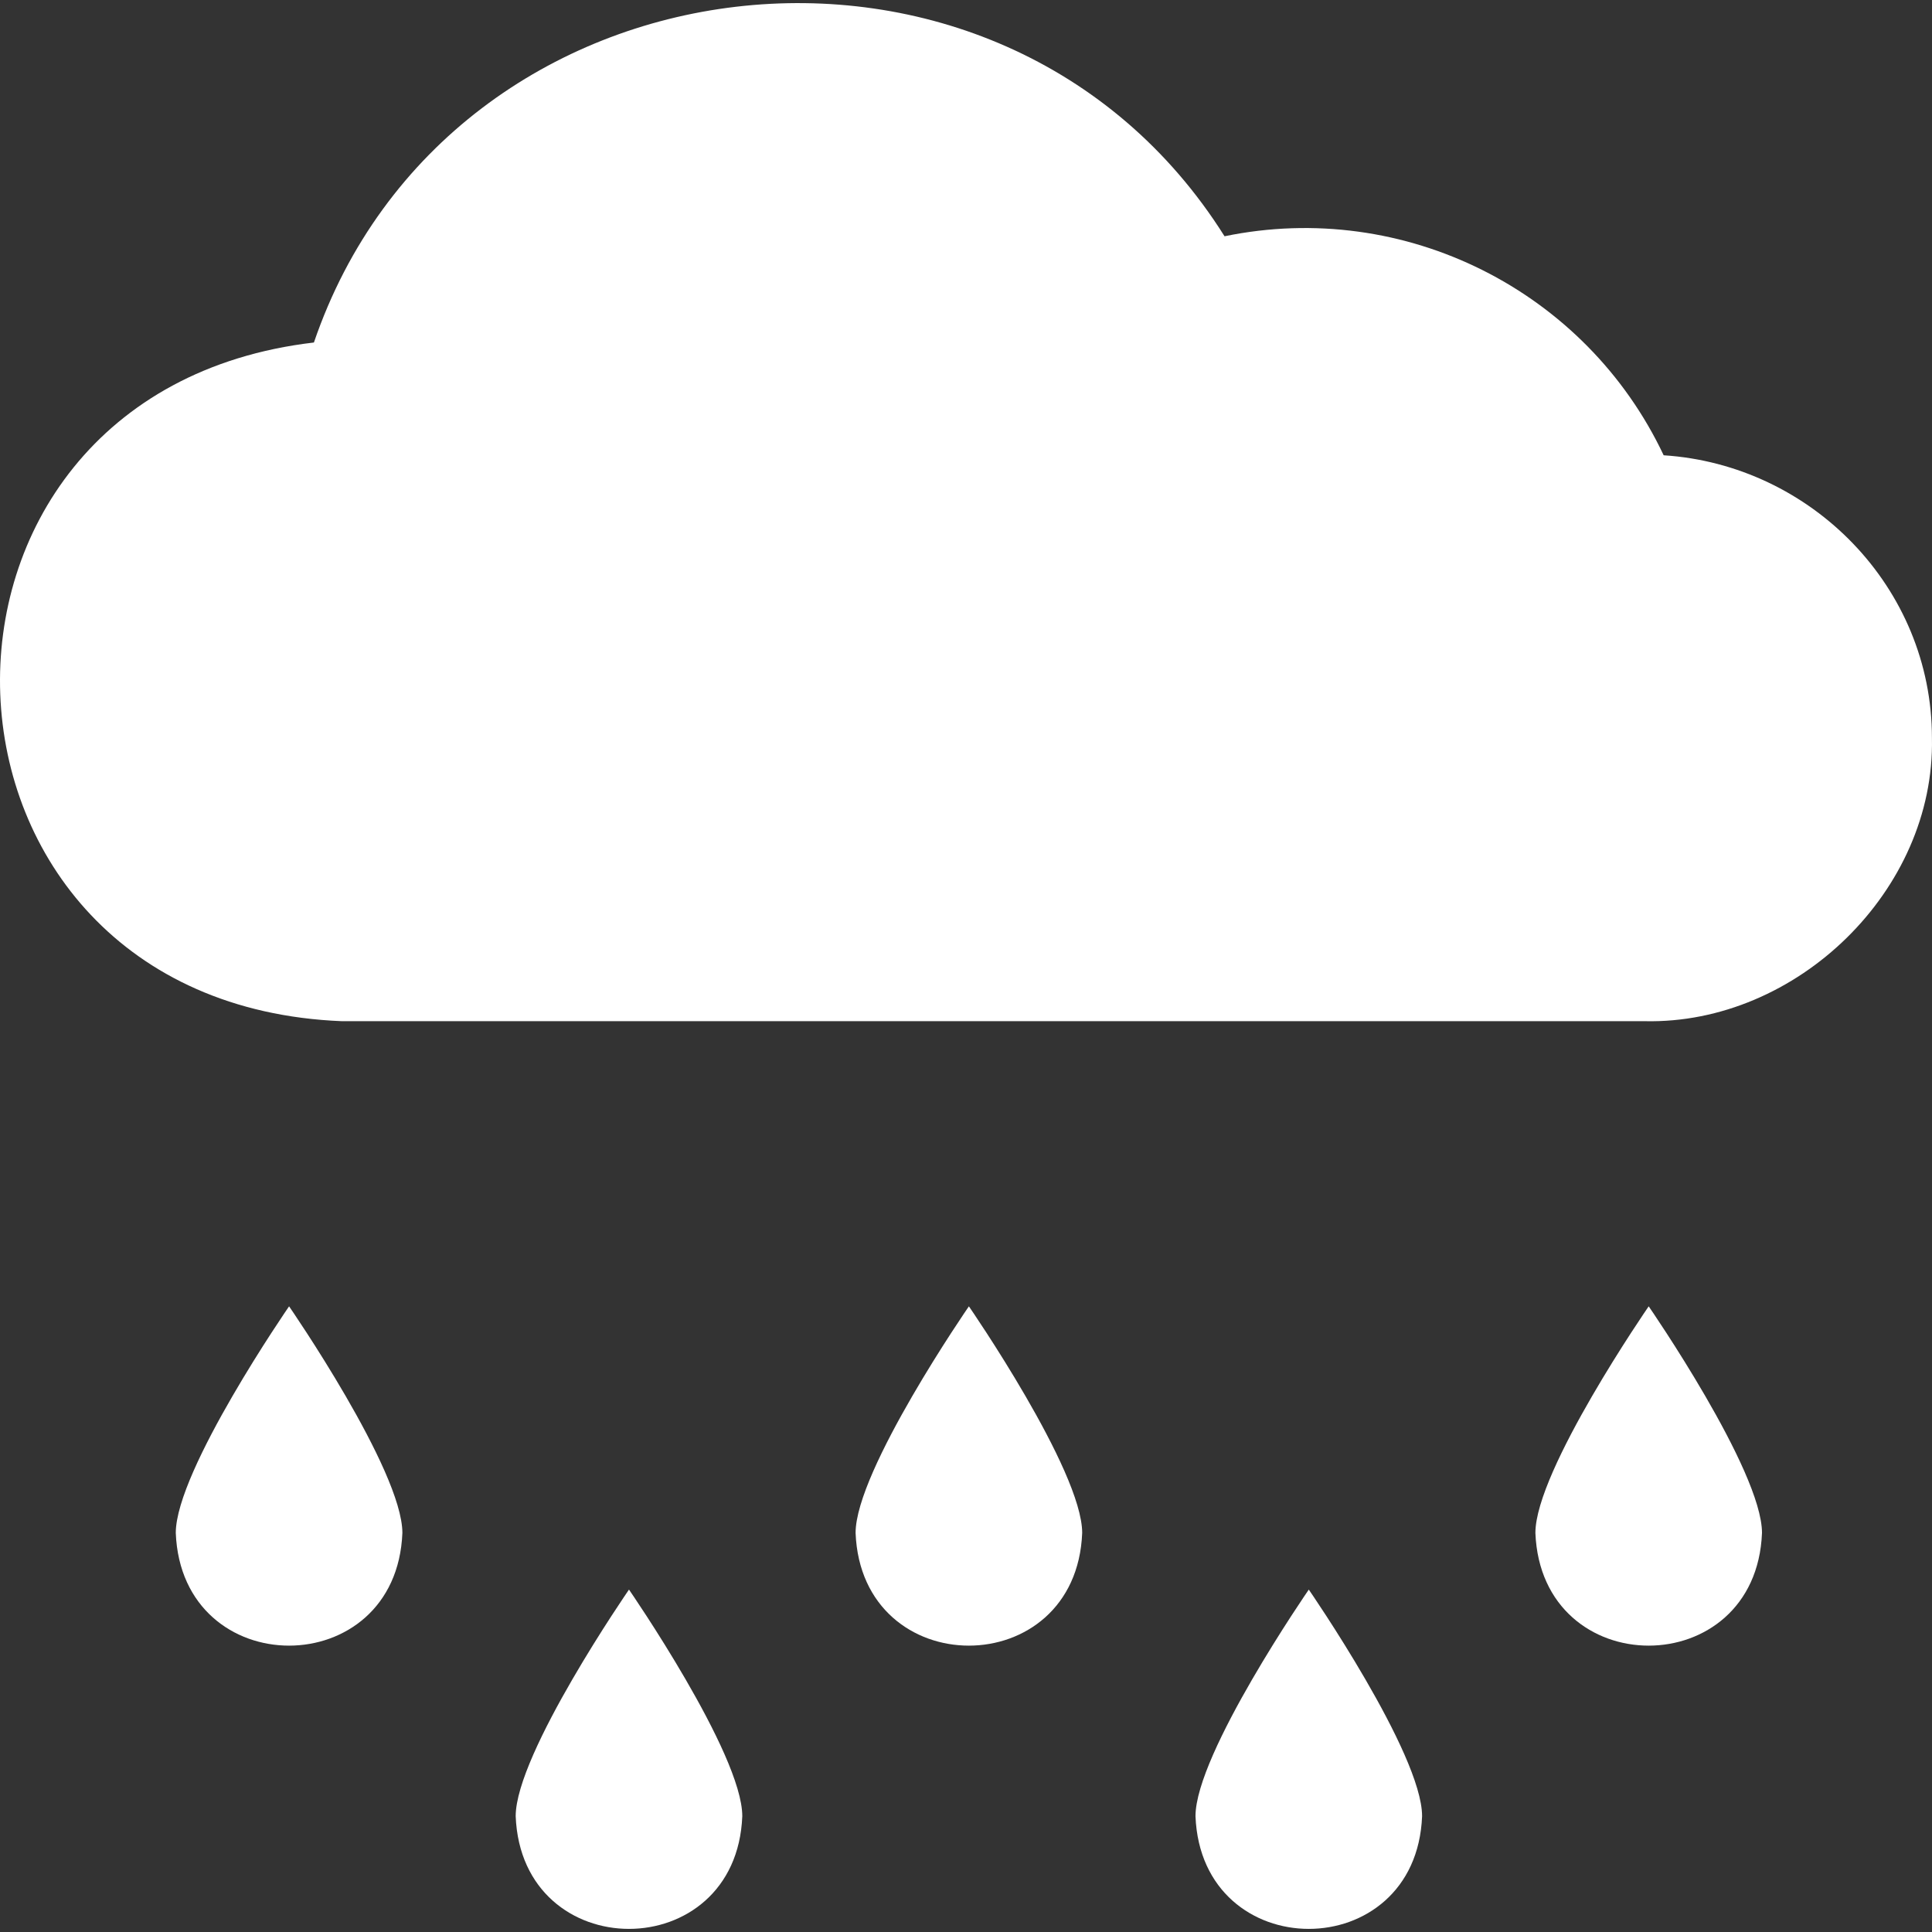 <?xml version="1.0"?>
<svg xmlns="http://www.w3.org/2000/svg" xmlns:xlink="http://www.w3.org/1999/xlink" xmlns:svgjs="http://svgjs.com/svgjs" version="1.1" width="512" height="512" x="0" y="0" viewBox="0 0 511.557 511.557" style="enable-background:new 0 0 512 512" xml:space="preserve" class=""><rect x="0" y="0" width="511.557" height="511.557" fill="#333333" stroke="none"/><g><link type="text/css" id="dark-mode" rel="stylesheet" href=""/><g xmlns="http://www.w3.org/2000/svg"><path d="m440.507 120.551c-20.588-43.588-68.59-67.839-116.274-57.991-59.35-94.364-205.203-77.069-241.115 28.13-114.731 13.448-109.211 175.037 7.425 179.702h345c40.219.872 76.861-34.657 75.999-75.001.001-39.824-31.886-72.317-71.035-74.84z" fill="#ffffff" data-original="#000000" style="" class=""/><path d="m46.543 405.892c1.582 39.796 58.426 39.782 60 0 0-16.568-30-60-30-60s-30 43.431-30 60z" fill="#ffffff" data-original="#000000" style="" class=""/><path d="m136.543 480.892c1.582 39.796 58.426 39.781 60 0 0-16.568-30-60-30-60s-30 43.431-30 60z" fill="#ffffff" data-original="#000000" style="" class=""/><path d="m226.543 405.892c1.582 39.796 58.426 39.782 60 0 0-16.568-30-60-30-60s-30 43.431-30 60z" fill="#ffffff" data-original="#000000" style="" class=""/><path d="m316.543 480.892c1.582 39.796 58.426 39.781 60 0 0-16.568-30-60-30-60s-30 43.431-30 60z" fill="#ffffff" data-original="#000000" style="" class=""/><path d="m406.543 405.892c1.582 39.796 58.426 39.782 60 0 0-16.568-30-60-30-60s-30 43.431-30 60z" fill="#ffffff" data-original="#000000" style="" class=""/></g></g></svg>
